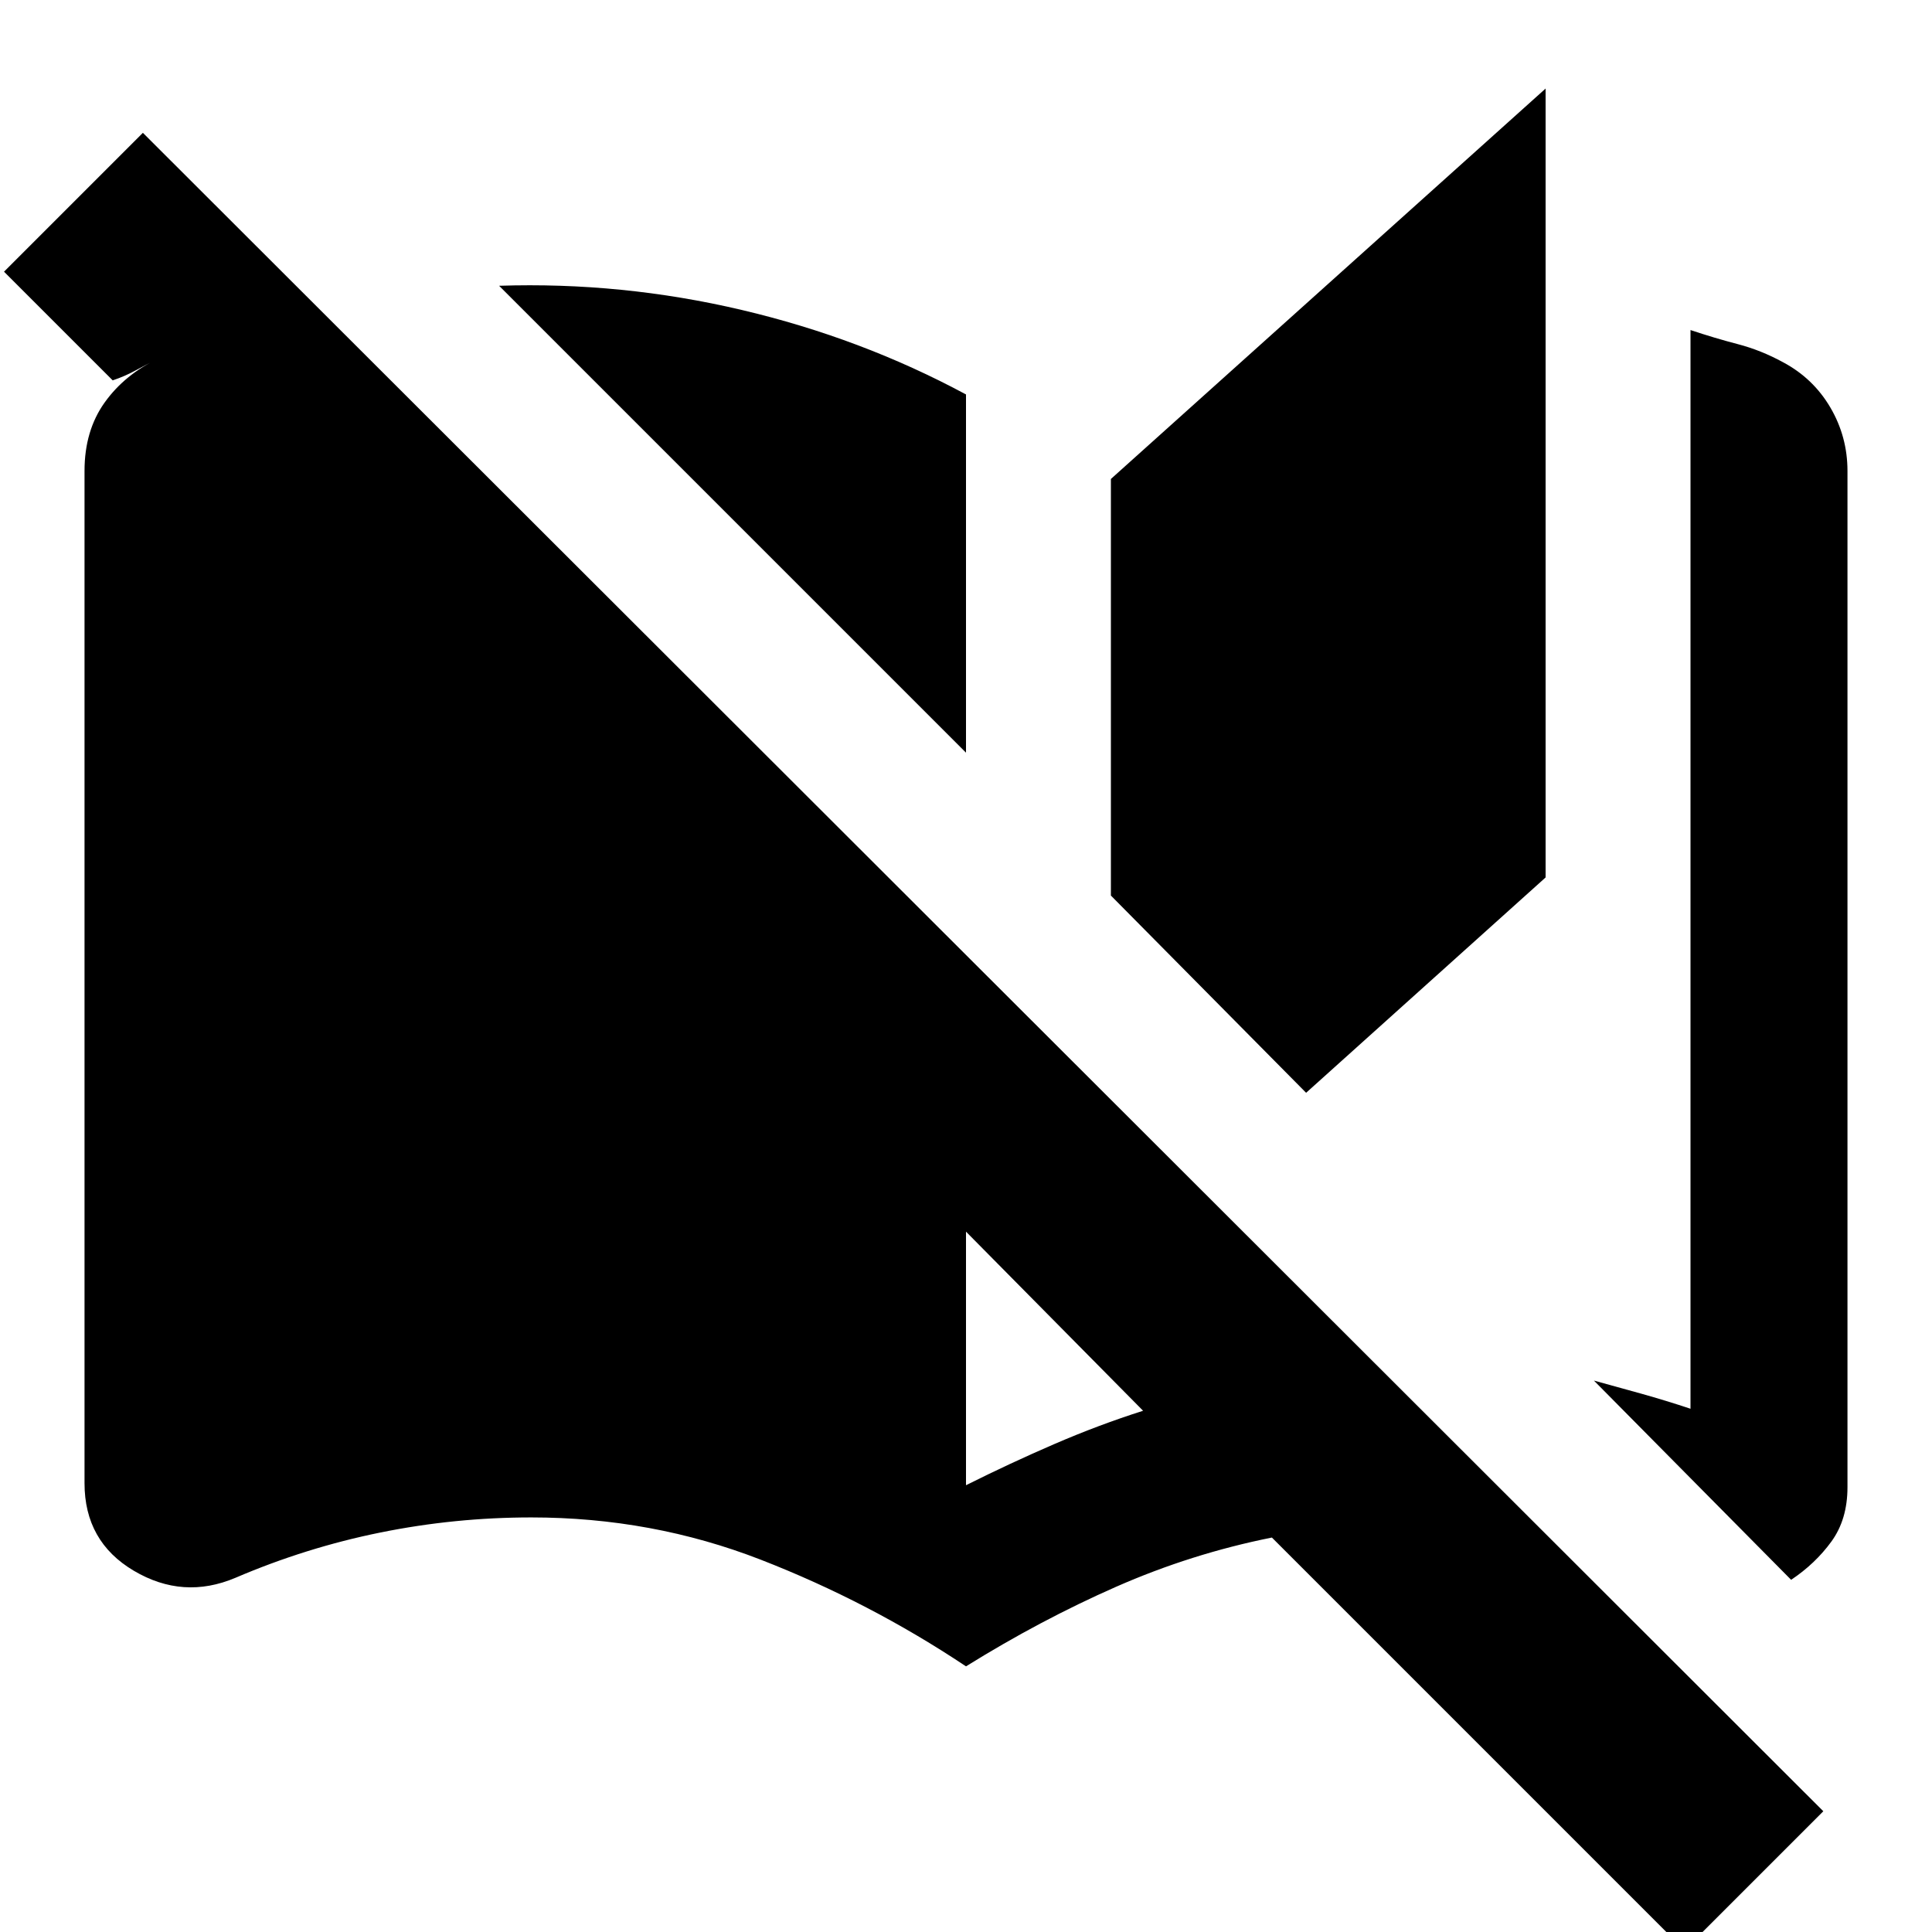 <svg xmlns="http://www.w3.org/2000/svg" height="20" viewBox="0 -960 960 960" width="20"><path d="M480-132q-48-32-102-53t-114-21q-38 0-75 7.5T117-176q-26 11-50.5-3.5T42-223v-503q0-20 10-34t27-22q-6 3-11.5 6T56-771L2-825l69-69L906-60 837 9 632-196q-40 8-77.5 24.5T480-132Zm0-454L248-818q61-2 120.5 12T480-764v178Zm0 364q22-11 44-20.5t44-16.5l-88-89v126Zm169-195-97-98v-207l216-194v392L649-417Zm241 242-98-99q11 3 23.5 6.5T840-260v-536q12 4 23.5 7t22.5 9q15 8 23.5 22.5T918-726v505q0 16-8 27t-20 19Z"/></svg>